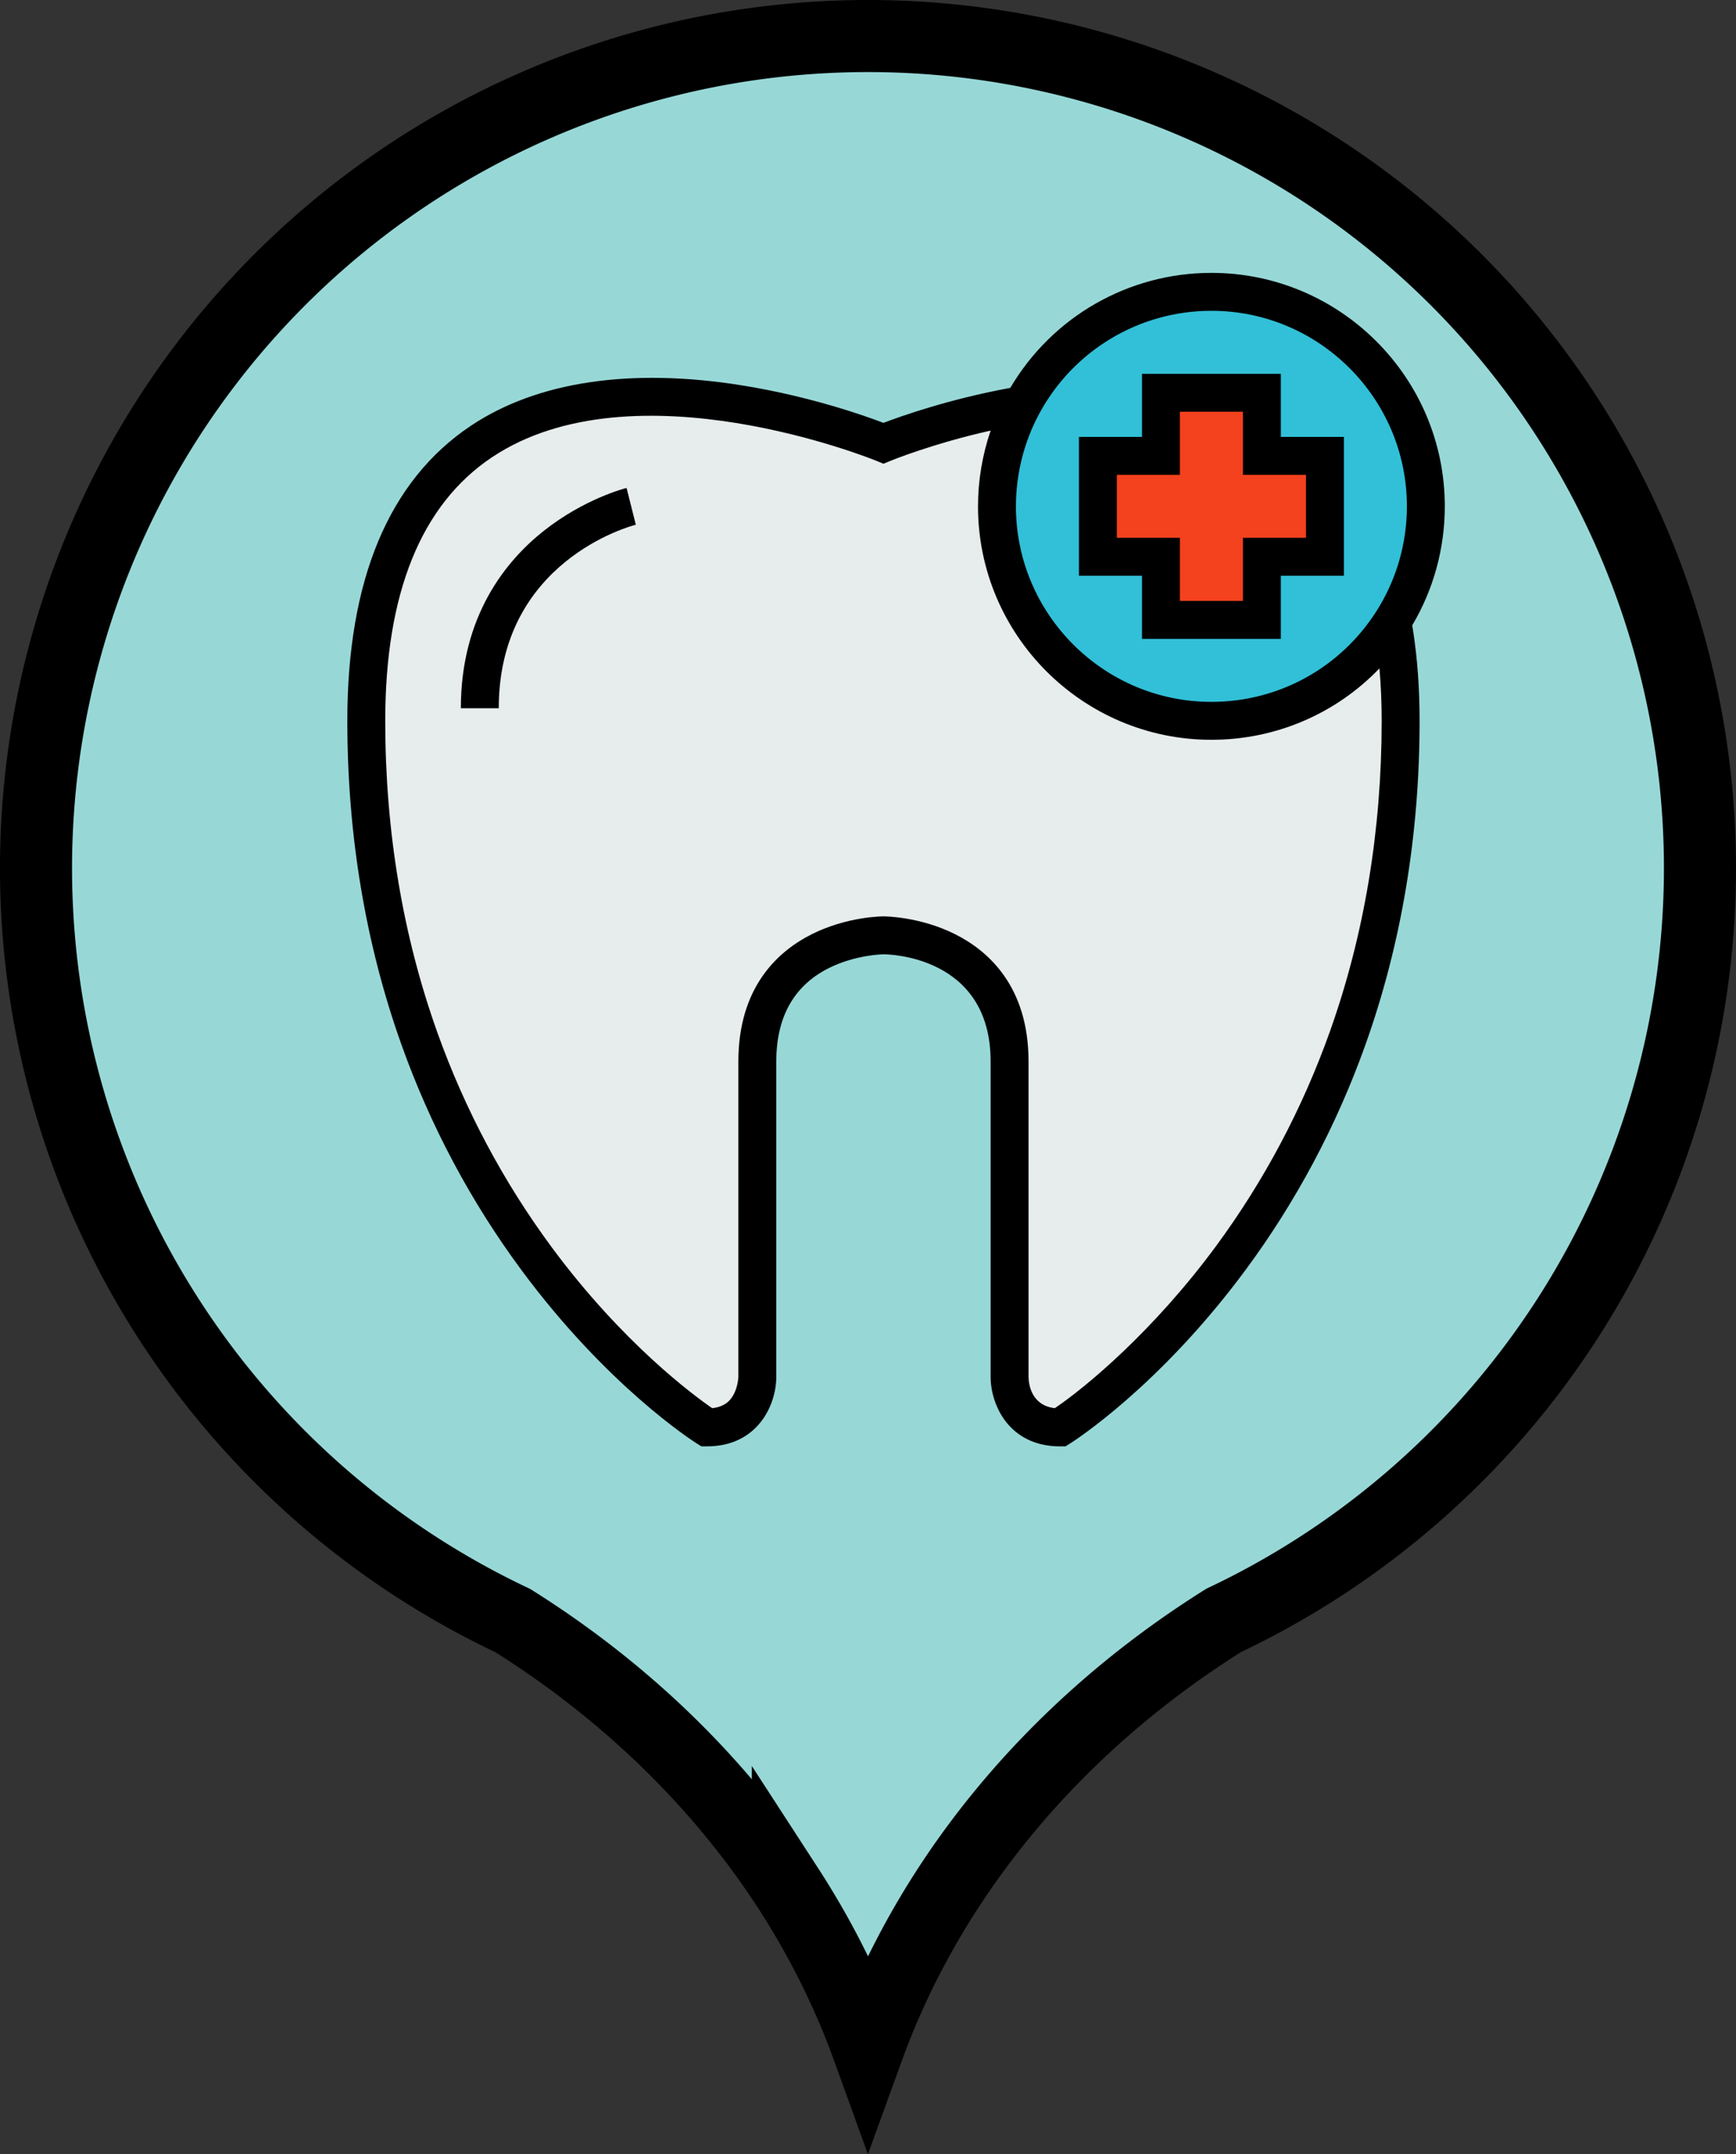 <?xml version="1.0" encoding="UTF-8" standalone="no"?>
<!-- Created with Inkscape (http://www.inkscape.org/) -->

<svg
   width="120.467mm"
   height="149.443mm"
   viewBox="0 0 120.467 149.443"
   version="1.1"
   id="svg5"
   xml:space="preserve"
   inkscape:version="1.2 (dc2aedaf03, 2022-05-15)"
   sodipodi:docname="dentist.svg"
   xmlns:inkscape="http://www.inkscape.org/namespaces/inkscape"
   xmlns:sodipodi="http://sodipodi.sourceforge.net/DTD/sodipodi-0.dtd"
   xmlns="http://www.w3.org/2000/svg"
   xmlns:svg="http://www.w3.org/2000/svg"><rect x="0" y="0" width="120.467" height="149.443" fill="#333333" stroke="none"/><sodipodi:namedview
     id="namedview7"
     pagecolor="#ffffff"
     bordercolor="#666666"
     borderopacity="1.0"
     inkscape:showpageshadow="2"
     inkscape:pageopacity="0.0"
     inkscape:pagecheckerboard="0"
     inkscape:deskcolor="#d1d1d1"
     inkscape:document-units="mm"
     showgrid="false"
     inkscape:zoom="1.2938725"
     inkscape:cx="272.05154"
     inkscape:cy="241.13659"
     inkscape:window-width="2880"
     inkscape:window-height="1706"
     inkscape:window-x="3229"
     inkscape:window-y="3900"
     inkscape:window-maximized="1"
     inkscape:current-layer="layer1" /><defs
     id="defs2" /><g
     inkscape:label="Layer 1"
     inkscape:groupmode="layer"
     id="layer1"
     transform="translate(-42.25,-147.831)"><path
       id="path6272-4"
       style="fill:#97d8d7;fill-opacity:1;stroke:#000000;stroke-width:5;stroke-dasharray:none"
       d="m 102.482,150.331 a 57.733,57.733 0 0 0 -57.733,57.733 57.733,57.733 0 0 0 33.086,52.19 67.092,58.244 0 0 1 18.929,18.292 l 0.157,0.239 a 67.092,58.244 0 0 1 5.561,11.15 67.092,58.244 0 0 1 24.696,-29.701 57.733,57.733 0 0 0 33.038,-52.17 57.733,57.733 0 0 0 -57.734,-57.733 z" /><g
       id="g11554"
       transform="matrix(0.159,0,0,0.159,63.727,166.761)"><polygon
         style="fill:#f4411e"
         points="344.083,123.875 344.083,79.844 371.603,79.844 371.603,52.314 415.644,52.314 415.644,79.844 443.174,79.844 443.174,123.875 415.644,123.875 415.644,151.405 371.603,151.405 371.603,123.875 "
         id="polygon11531" /><path
         style="fill:#31c0d8"
         d="m 472.569,152.144 c -16.622,26.041 -45.762,43.303 -78.94,43.303 -51.685,0 -93.587,-41.902 -93.587,-93.587 0,-15.971 4.004,-31.016 11.063,-44.163 15.772,-29.416 46.81,-49.424 82.524,-49.424 51.685,0 93.587,41.902 93.587,93.587 0,18.507 -5.371,35.758 -14.647,50.284 z M 443.174,123.875 V 79.844 h -27.53 v -27.53 h -44.042 v 27.53 h -27.519 v 44.031 h 27.519 v 27.53 h 44.042 v -27.53 c 0,0 27.53,0 27.53,0 z"
         id="path11533" /><path
         style="fill:#e7eced"
         d="m 473.396,156.909 c 1.831,11.581 2.813,24.387 2.813,38.538 0,214.694 -148.648,308.281 -148.648,308.281 -22.015,0 -22.015,-22.015 -22.015,-22.015 v -137.63 c 0,-55.049 -55.049,-55.049 -55.049,-55.049 0,0 -55.049,0 -55.049,55.049 v 137.629 c 0,0 0,22.015 -22.026,22.015 0,0 -148.637,-93.587 -148.637,-308.281 0,-214.705 225.712,-121.117 225.712,-121.117 0,0 26.107,-10.82 60.553,-16.666 l 0.055,0.033 c -7.059,13.147 -11.063,28.192 -11.063,44.163 0,51.685 41.902,93.587 93.587,93.587 33.177,0 62.318,-17.262 78.94,-43.303 0.298,1.556 0.573,3.156 0.827,4.766 z"
         id="path11535" /><path
         d="m 481.265,153.788 c 9.312,-15.682 14.224,-33.562 14.224,-51.928 C 495.489,45.694 449.795,0 393.629,0 357.403,0 324.147,19.128 305.85,50.183 279.241,55.046 258.225,62.493 250.496,65.44 242.183,62.269 218.504,53.889 189.026,49.129 140.408,41.278 99.405,47.355 70.441,66.7 c -35.785,23.901 -53.93,67.218 -53.93,128.746 0,49.923 7.976,97.54 23.707,141.528 12.601,35.238 30.175,68.223 52.232,98.042 37.652,50.899 74.99,74.722 76.562,75.711 l 2.021,1.272 h 2.388 c 22.229,0 30.299,-18.113 30.299,-30.288 V 344.083 c 0,-19.238 7.568,-32.877 22.492,-40.536 11.866,-6.09 24.189,-6.241 24.285,-6.241 1.909,0 46.777,0.532 46.777,46.777 v 137.629 c 0,12.175 8.066,30.288 30.288,30.288 h 2.387 l 2.021,-1.272 c 1.571,-0.988 38.912,-24.811 76.567,-75.711 22.058,-29.818 39.634,-62.804 52.236,-98.042 15.733,-43.989 23.71,-91.605 23.71,-141.528 0,-14.193 -0.981,-27.594 -2.914,-39.828 -0.099,-0.623 -0.202,-1.226 -0.304,-1.831 z M 318.394,61.605 c 14.903,-27.795 43.732,-45.061 75.235,-45.061 47.042,0 85.315,38.272 85.315,85.315 0,16.31 -4.616,32.158 -13.348,45.834 -15.779,24.722 -42.683,39.481 -71.967,39.481 -47.043,0 -85.316,-38.272 -85.316,-85.315 0,-14.05 3.485,-27.968 10.08,-40.251 z m 126.967,269.331 c -11.982,33.645 -28.697,65.149 -49.68,93.638 -27.153,36.866 -56.688,61.514 -70.392,70.756 -10.393,-1.2 -11.417,-10.65 -11.47,-13.617 v -137.63 c 0,-32.662 -17.455,-48.246 -32.098,-55.567 -15.332,-7.667 -30.583,-7.755 -31.224,-7.755 -0.641,0 -15.892,0.088 -31.224,7.755 -14.643,7.322 -32.098,22.904 -32.098,55.567 v 137.629 c 0,0.035 -0.11,3.771 -1.879,7.307 -1.234,2.466 -3.546,5.659 -9.548,6.316 -8.172,-5.63 -39.113,-28.408 -69.995,-70.156 C 84.66,396.665 67.853,365.114 55.797,331.404 40.707,289.208 33.056,243.465 33.056,195.446 c 0,-55.637 15.658,-94.317 46.539,-114.964 62.005,-41.455 166.687,1.056 167.732,1.489 l 3.168,1.31 3.164,-1.309 c 0.213,-0.088 18.258,-7.479 43.62,-13.164 -3.622,10.589 -5.512,21.785 -5.512,33.051 0,56.166 45.695,101.86 101.861,101.86 28.087,0 54.332,-11.378 73.336,-31.15 0.641,7.296 0.972,14.941 0.972,22.878 0,47.84 -7.595,93.425 -22.575,135.489 z"
         id="path11537" /><path
         d="m 102.224,112.576 c -16.498,13.063 -36.166,37.087 -36.166,77.367 h 16.545 c 0,-64.029 57.37,-79.438 59.813,-80.064 l -4.034,-16.045 c -0.746,0.187 -18.449,4.721 -36.158,18.742 z"
         id="path11539" /><path
         d="m 363.331,159.677 h 60.586 v -27.53 h 27.53 V 71.572 h -27.53 v -27.53 h -60.586 v 27.53 h -27.519 v 60.575 h 27.519 z M 352.356,115.603 V 88.117 h 27.519 v -27.53 h 27.497 v 27.53 h 27.53 v 27.486 h -27.53 v 27.53 h -27.497 v -27.53 c 0,0 -27.519,0 -27.519,0 z"
         id="path11541" /></g></g></svg>
